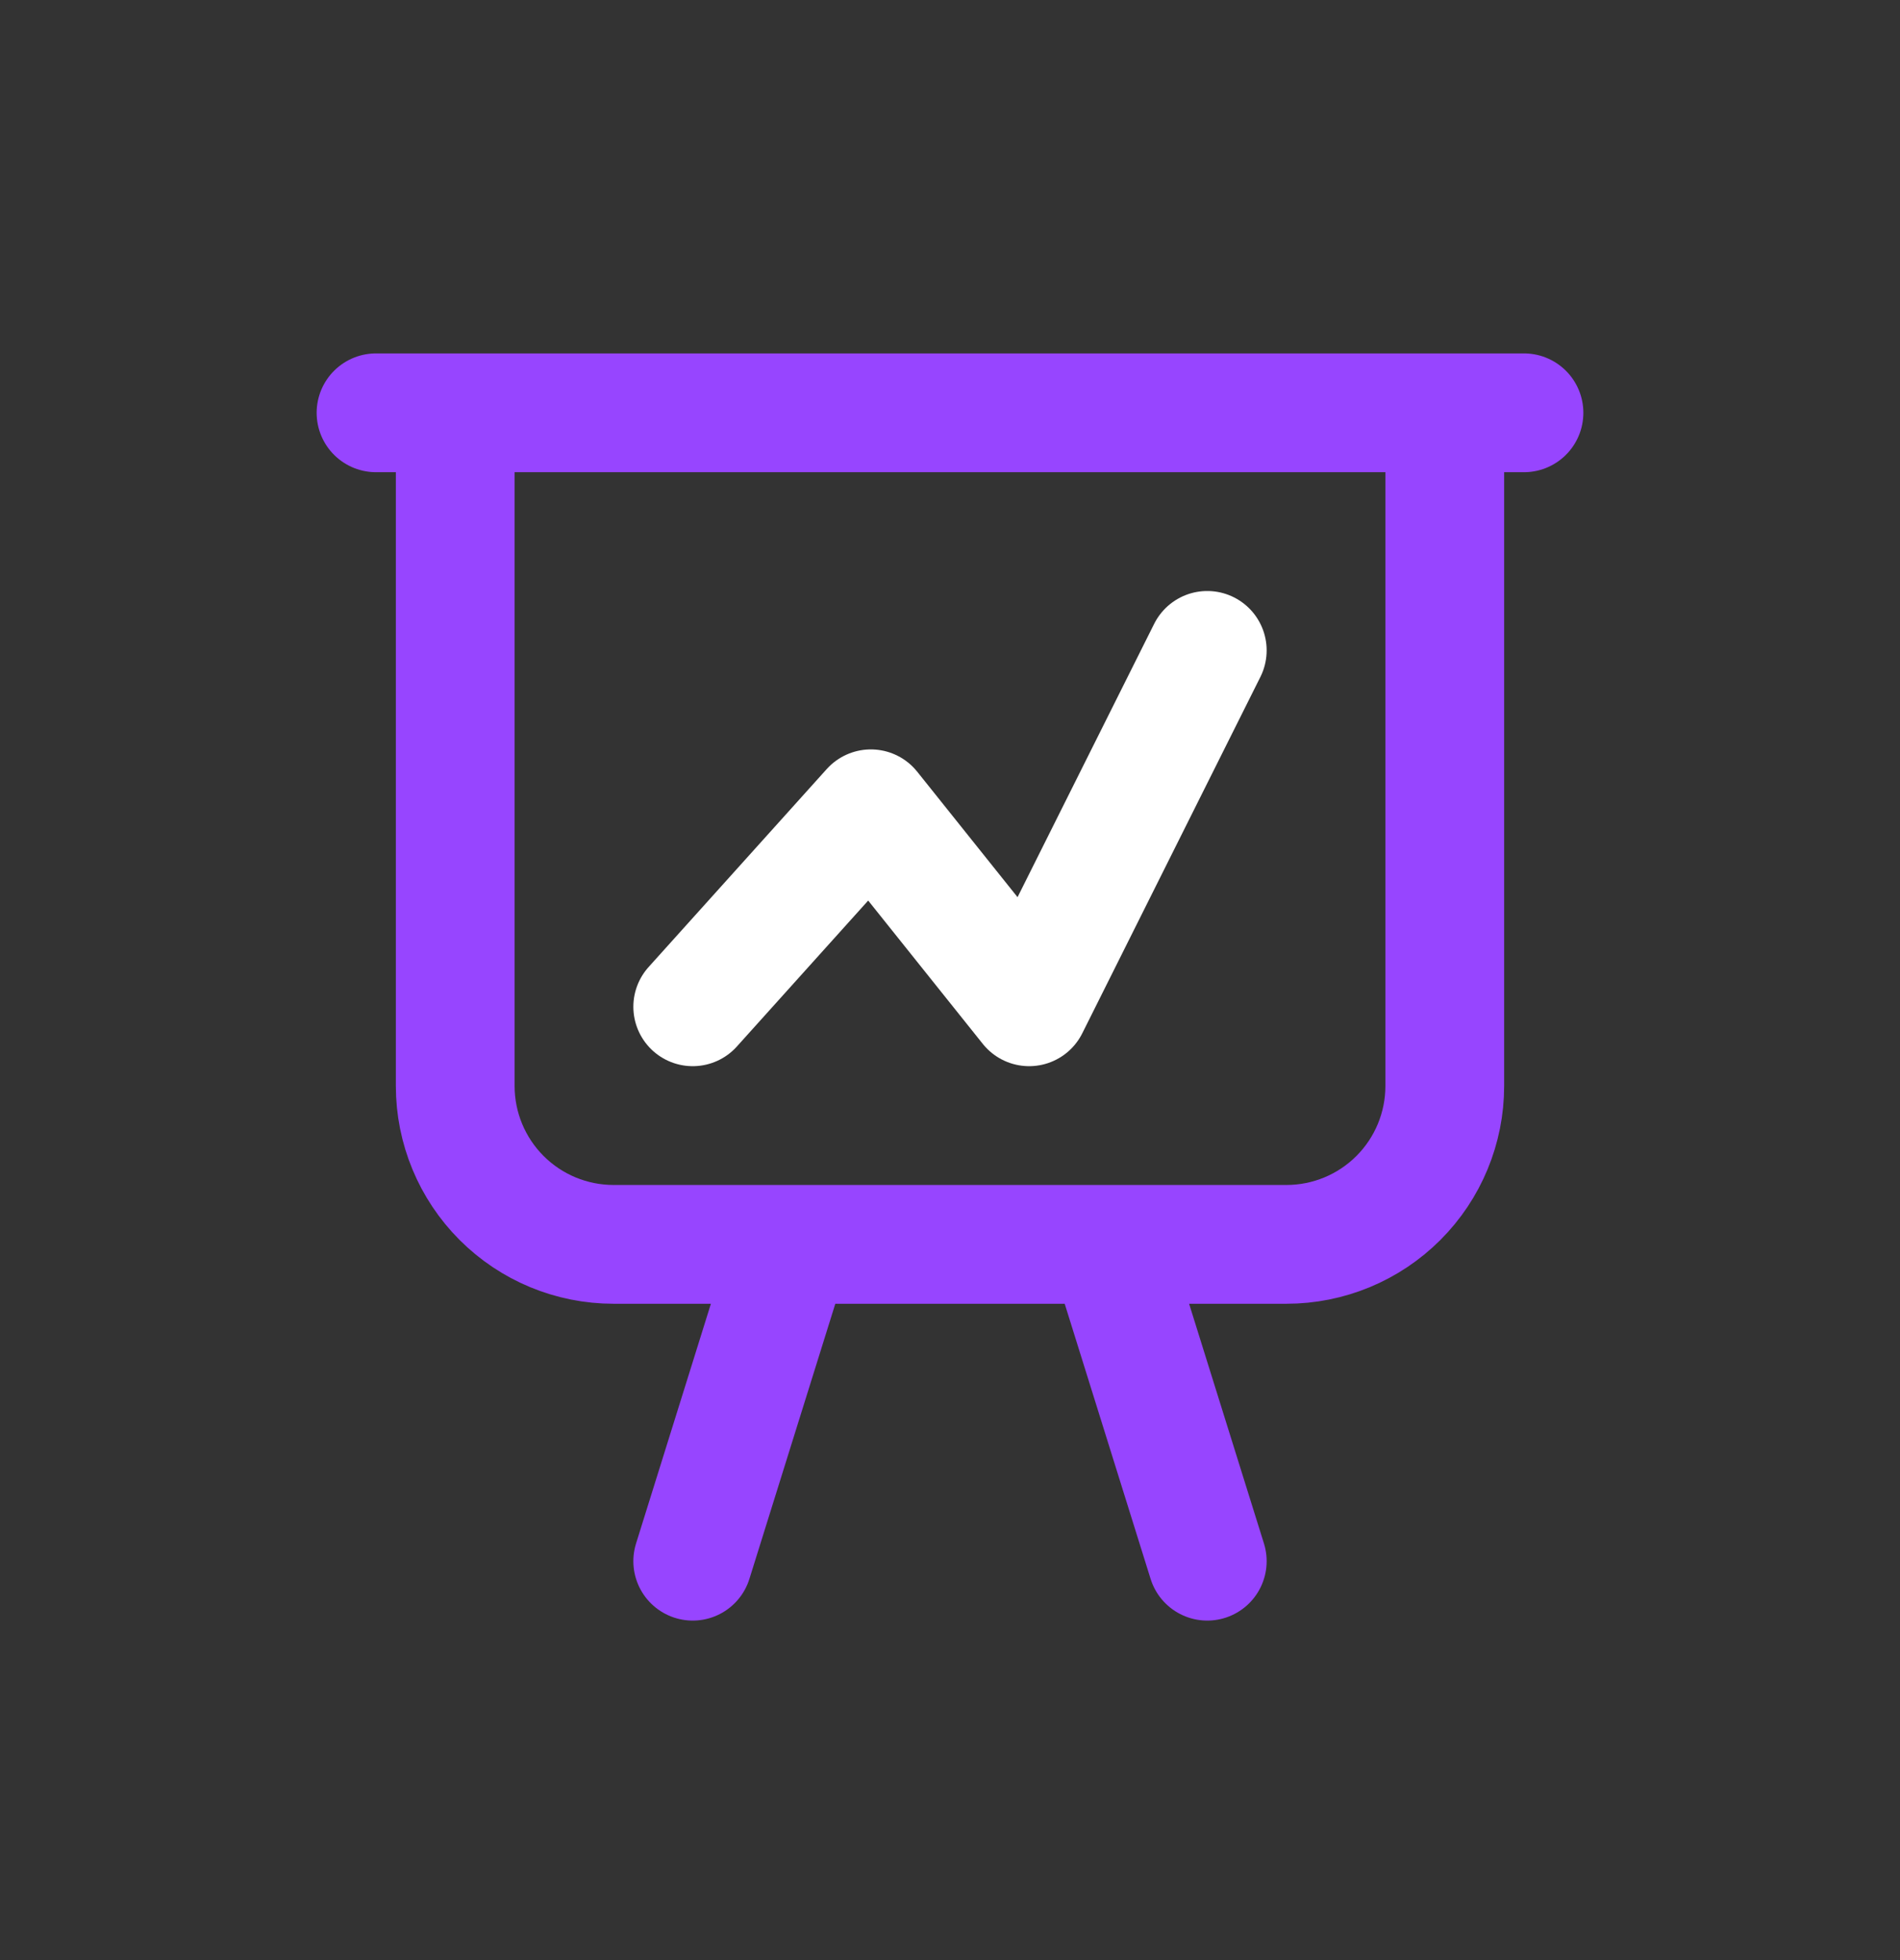 <svg width="32" height="33" viewBox="0 0 32 33" fill="none" xmlns="http://www.w3.org/2000/svg">
<rect x="0" y="0" width="32" height="33" fill="#333333" stroke="none"/>
<path d="M7.667 6.95H24.333M7.667 6.95V18.284C7.667 18.991 7.948 19.669 8.448 20.169C8.948 20.669 9.626 20.95 10.333 20.95H13.333M7.667 6.95H6.333M24.333 6.95V18.284C24.333 18.991 24.052 19.669 23.552 20.169C23.052 20.669 22.374 20.95 21.667 20.95H18.667M24.333 6.95H25.667M13.333 20.95L11.667 26.284M13.333 20.95H18.667M18.667 20.95L20.333 26.284" stroke="#9745FF" stroke-width="2" stroke-linecap="round" stroke-linejoin="round"/>
<path d="M11.667 16.95L14.667 13.617L17.333 16.95L20.333 10.95" stroke="white" stroke-width="2" stroke-linecap="round" stroke-linejoin="round"/>
</svg>
